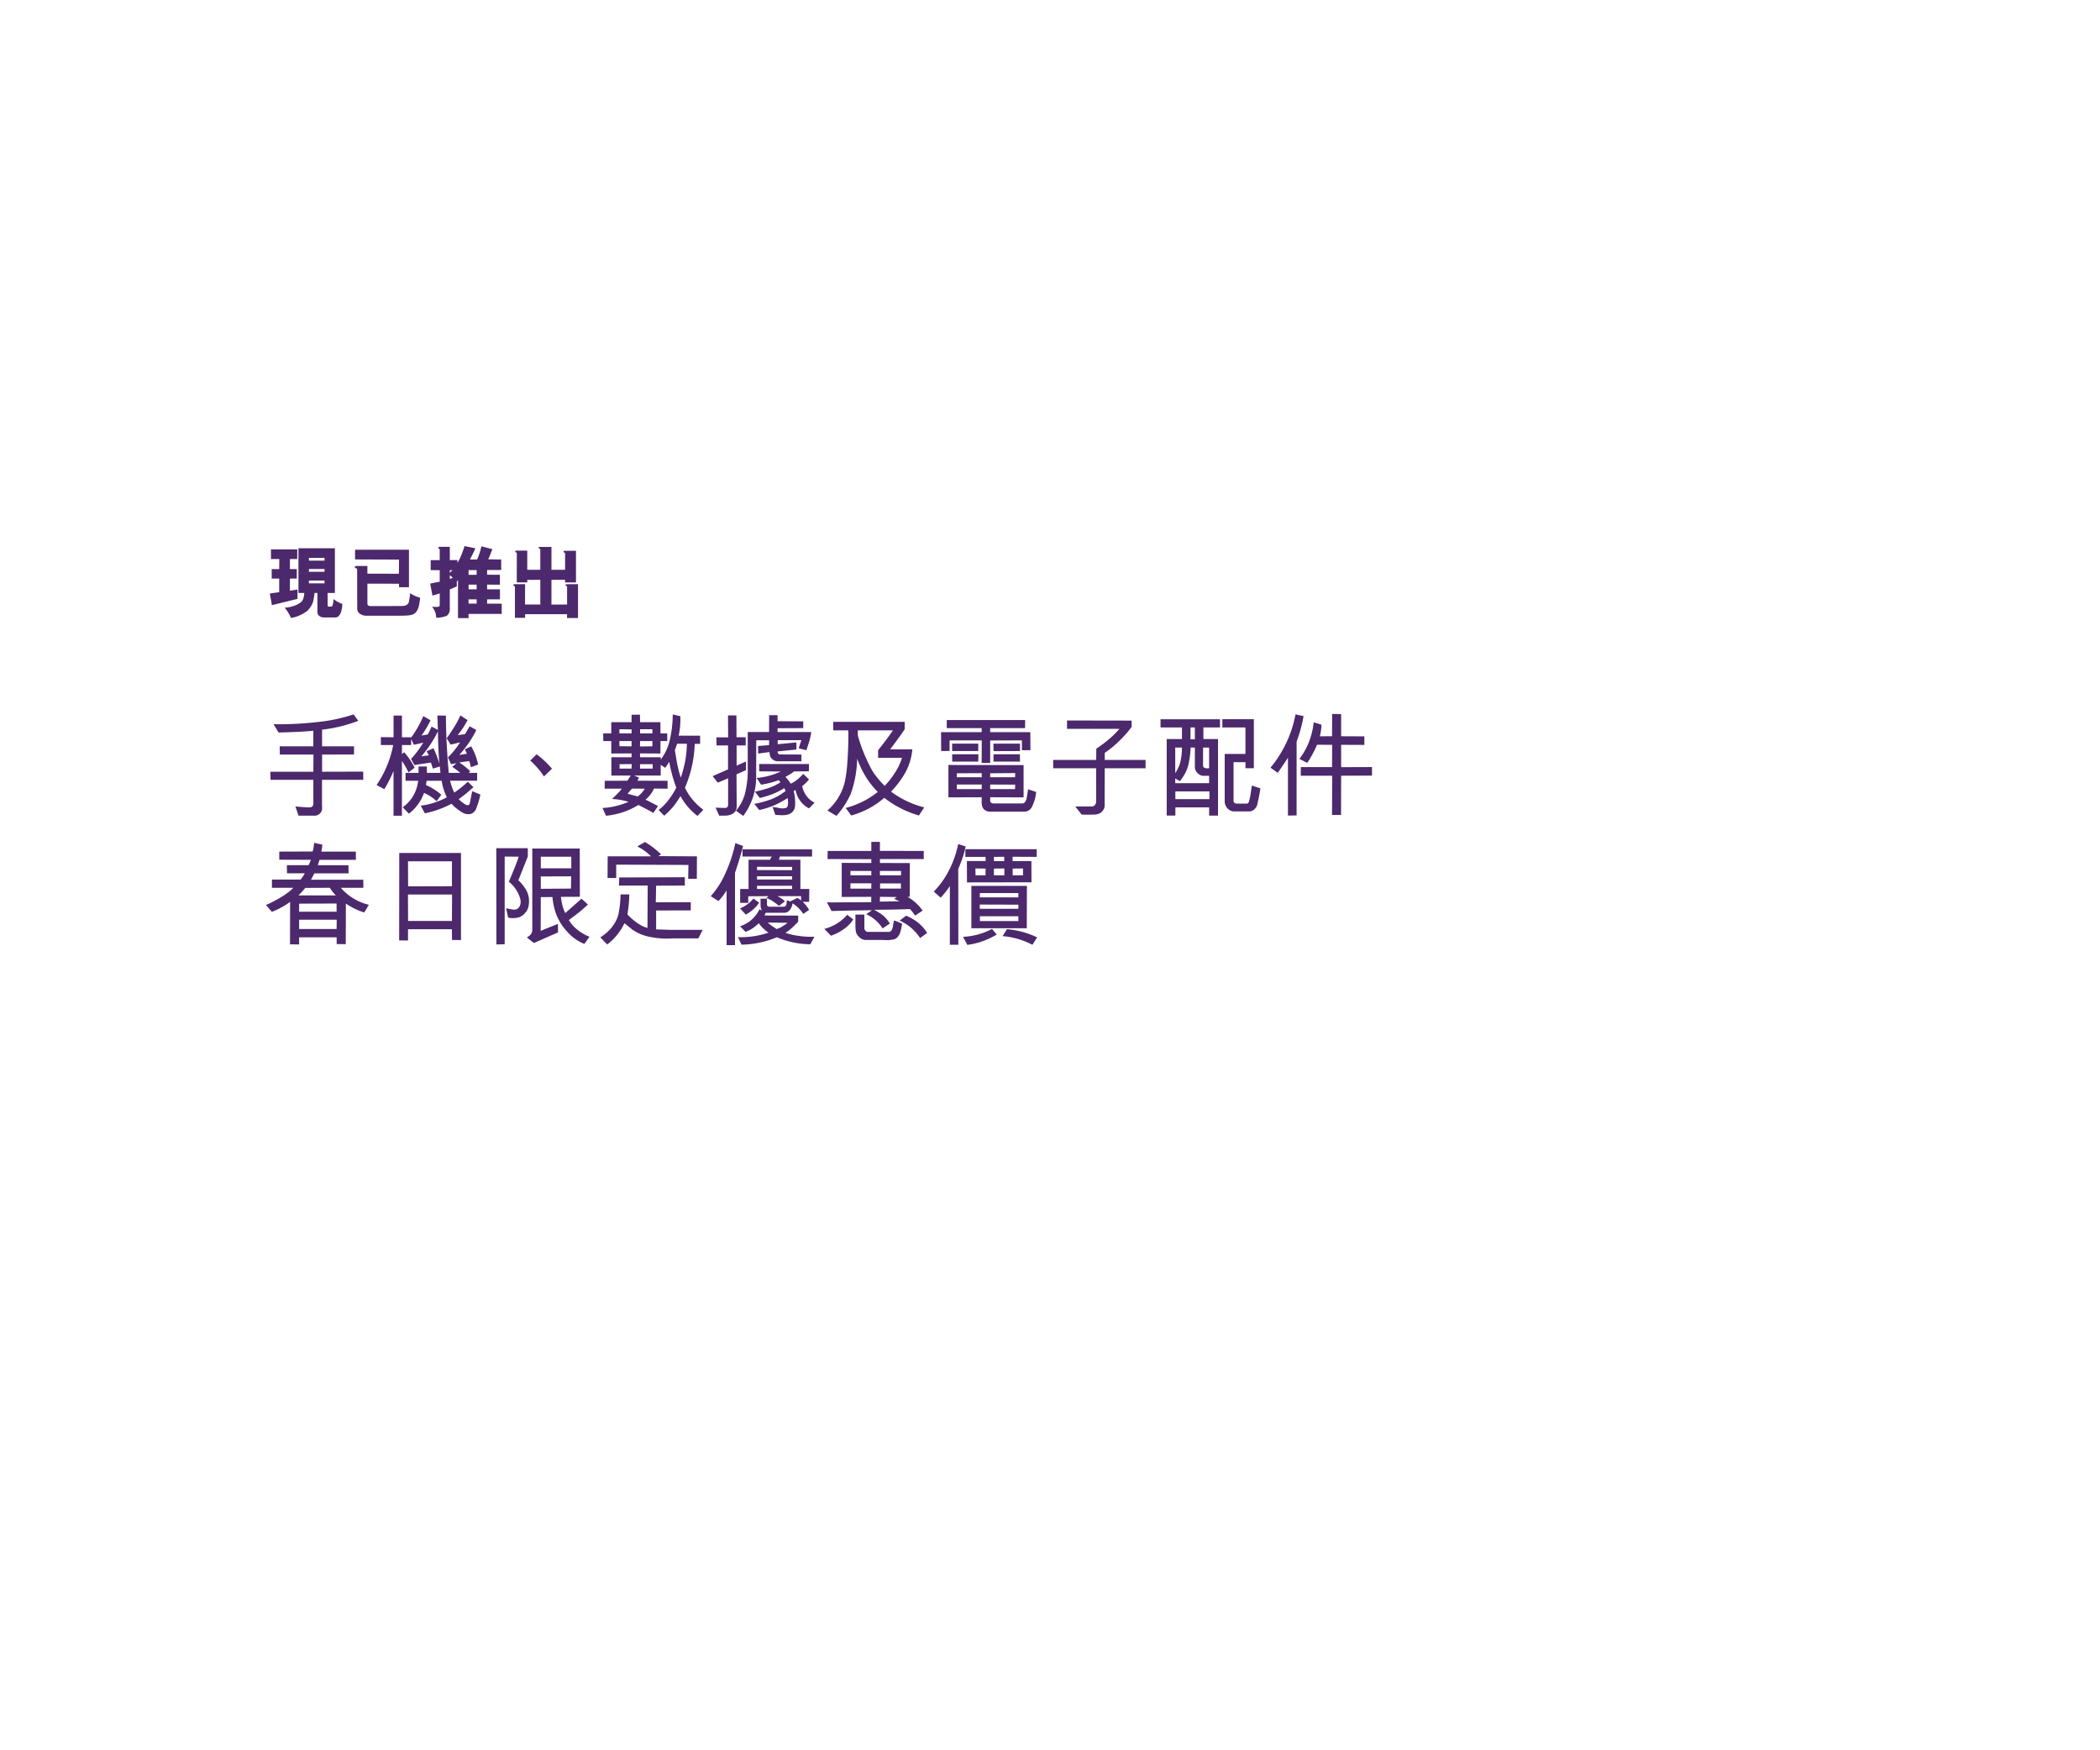 <svg id="TC" xmlns="http://www.w3.org/2000/svg" width="300" height="250" viewBox="0 0 300 250">
  <defs>
    <style>
      .cls-1 {
        fill: #4c286c;
        fill-rule: evenodd;
      }
    </style>
  </defs>
  <path id="txt2" class="cls-1" d="M38.837,86.437q-0.034-.288-0.144-0.865t-0.144-.8l1.336-.185v-1.95H38.814v-1.35h1.071L39.9,79.848H38.71V78.475h3.755v1.373H41.417v1.442H42.4v1.35H41.417v1.731L42.5,84.2v1.339Zm8.488,0.208q0.254,0,.323-1.073a4.689,4.689,0,0,0,1.255.692,3.807,3.807,0,0,1-.132.958,1.65,1.65,0,0,1-.357.738,0.654,0.654,0,0,1-.466.231H46.254a0.955,0.955,0,0,1-.65-0.225,0.687,0.687,0,0,1-.259-0.537V84.695H44.93a8.784,8.784,0,0,1-.179,1.148,2.677,2.677,0,0,1-.3.721,3.858,3.858,0,0,1-.582.715,6.543,6.543,0,0,1-1.111.64,4.794,4.794,0,0,1-1.192.34,6.75,6.75,0,0,0-.887-1.465,4.491,4.491,0,0,0,1.164-.208,3.7,3.7,0,0,0,.956-0.433,1.186,1.186,0,0,0,.472-0.514,2.856,2.856,0,0,0,.2-0.946H42.637V78.314h5.206v6.381H46.795l0.012,1.789a0.159,0.159,0,0,0,.2.161h0.323Zm-3.19-6.566h2.223v-0.4H44.134v0.4Zm0,1.593h2.223v-0.4H44.134v0.4Zm0,1.65h2.223v-0.4H44.134v0.4Zm6.887-2a0.2,0.2,0,0,0-.167-0.156A0.2,0.2,0,0,1,50.688,81q0-.161.311-0.161h1.486v1.1l4.5,0.012L57,79.929l-6.277-.023V78.521h7.7v5.354H57v-0.5l-4.514-.011v2.873a0.278,0.278,0,0,0,.132.248,0.586,0.586,0,0,0,.329.087l4.066-.011a5.858,5.858,0,0,0,.7-0.029,0.957,0.957,0,0,0,.38-0.133,0.926,0.926,0,0,0,.293-0.312,12.078,12.078,0,0,0,.207-1.362,4.262,4.262,0,0,0,1.428.646c0,0.031-.017.173-0.052,0.427s-0.072.481-.115,0.681a2.682,2.682,0,0,1-.172.542,1.863,1.863,0,0,1-.277.439,1.07,1.07,0,0,1-.431.3,2.467,2.467,0,0,1-.657.139q-0.437.046-1.45,0.046H52.3a1.491,1.491,0,0,1-.869-0.277,0.848,0.848,0,0,1-.4-0.727Zm11.794-2.85a0.186,0.186,0,0,0-.1-0.1,0.12,0.12,0,0,1-.052-0.213,0.246,0.246,0,0,1,.2-0.058h1.394v1.9H65.35v0.4c0.107-.177.236-0.417,0.385-0.721A14.957,14.957,0,0,0,66.363,78l1.543,0.312a9.321,9.321,0,0,1-.4.871q-0.283.56-.363,0.733H68.16a9.684,9.684,0,0,0,.61-1.881l1.567,0.4q-0.024.046-.237,0.612a7.253,7.253,0,0,1-.363.842L71.6,79.918v1.5H69.588v0.669L71.418,82.1v1.408H69.588v0.669h1.831v1.431H69.588v0.612h2.085v1.465H66.939v0.6H65.43V82.849a0.413,0.413,0,0,0-.058.086,0.282,0.282,0,0,1-.115.11V83.76l-1,.427v2.827a1.139,1.139,0,0,1-.438.946,4.315,4.315,0,0,1-1.508.277,2.393,2.393,0,0,0-.588-1.57c0.054,0,.159,0,0.317.012s0.28,0.01.369,0.006a1.334,1.334,0,0,0,.236-0.029,0.2,0.2,0,0,0,.121-0.075,0.188,0.188,0,0,0,.052-0.11V84.753q-0.23.081-1.037,0.323l-0.323-1.719,1.359-.277V81.441l-1.29-.011V80.01h1.29V78.475Zm1.831,2.965H64.255V81.81Zm0.046,1.108a1.806,1.806,0,0,0-.437-0.369v0.508Zm3.4-.45V81.429H66.939V82.1H68.09Zm0,2.077V83.506H66.939v0.669H68.09Zm0,2.043V85.607H66.939v0.612H68.09Zm10.688-8.1v3.266h1.946V79.029a0.154,0.154,0,0,0-.114-0.11,0.153,0.153,0,0,1-.115-0.121c0-.085.069-0.127,0.207-0.127h1.578v4.523H80.724V82.814H78.778v3.543l2.235-.012V83.783A0.154,0.154,0,0,0,80.9,83.7a0.144,0.144,0,0,1-.11-0.127c0-.085.07-0.127,0.207-0.127l1.578-.011v4.835H81l0.012-.542h-6v0.519H73.561V83.818a0.133,0.133,0,0,0-.109-0.11,0.139,0.139,0,0,1-.109-0.132c0-.093.081-0.139,0.241-0.139h1.429L75,86.345h2.188V82.814l-1.865.012v0.358h-1.5l0.011-4.177a0.157,0.157,0,0,0-.114-0.1,0.156,0.156,0,0,1-.115-0.133,0.1,0.1,0,0,1,.064-0.092,0.289,0.289,0,0,1,.144-0.035h1.509v2.735h1.865V78.5a0.144,0.144,0,0,0-.04-0.093,0.176,0.176,0,0,0-.086-0.057,0.113,0.113,0,0,1-.115-0.1,0.13,0.13,0,0,1,.161-0.127h1.669ZM44.763,104.371q-1.313.16-4.967,0.257l-0.721-1.189a46.115,46.115,0,0,0,6.1-.289,24.157,24.157,0,0,0,5.336-1.107l0.673,0.915a21.385,21.385,0,0,1-5.176,1.268V106.6h4.567v1.172H46.013v2.457l5.881-.016v1.172H46v3.837a1.075,1.075,0,0,1-1.137,1.284H42.649L42.2,115.192q1.6,0.144,2.019.128a0.622,0.622,0,0,0,.409-0.145,0.549,0.549,0,0,0,.136-0.417v-3.371h-6.12l-0.017-1.156h6.137l0.017-2.457H39.973L39.956,106.6h4.807v-2.231ZM62.486,102.2l1.218,0.016q0,3.5.4,8.172h1.634a9.666,9.666,0,0,0-1.137-.851l0.608-.529-0.769.144-0.449-.964a12.286,12.286,0,0,0,1.731-2.151l-1.347.322-0.56-.916q0.512-.69,1.089-1.629a12.242,12.242,0,0,0,.865-1.63l1.025,0.674A13.155,13.155,0,0,1,65.386,105l1.026-.129q0.111-.16.689-1.139l0.945,0.545a15.62,15.62,0,0,1-2.435,3.549l1.09-.161-0.288-.642,0.9-.418a8.8,8.8,0,0,1,.993,2.6l-1.042.385a4.109,4.109,0,0,0-.24-0.883l-1.41.193q0.192,0.129.625,0.45a9.454,9.454,0,0,1,.929.8l-0.193.241h1.186v1.124H64.3a8.807,8.807,0,0,0,.594,1.7,16.124,16.124,0,0,0,1.939-1.558l0.8,0.771a21.217,21.217,0,0,1-2.1,1.718,4.437,4.437,0,0,0,.994.787,0.494,0.494,0,0,0,.384.056,0.335,0.335,0,0,0,.208-0.265l0.336-1.718,1.17,0.482a11.407,11.407,0,0,1-.609,2.039,1.215,1.215,0,0,1-.865.754,1.77,1.77,0,0,1-1.2-.288,7.074,7.074,0,0,1-1.458-1.189,13.569,13.569,0,0,1-1.755.787,14.119,14.119,0,0,1-2.043.578L60.1,115.079a10.5,10.5,0,0,0,3.733-1.2,7.96,7.96,0,0,1-.736-2.36H60.948l-0.1.61a8.643,8.643,0,0,1,2.195,1.381l-0.656.931a6.653,6.653,0,0,0-1.811-1.188,6.479,6.479,0,0,1-2.163,2.97l-0.881-.915a5.7,5.7,0,0,0,.978-0.9,4.772,4.772,0,0,0,.817-1.325,5.762,5.762,0,0,0,.417-1.565h-1.81v-1.124h1.858v-0.915H60.98v0.915h1.938l-0.08-.915-0.993.305-0.289-.867-2.356.353-0.48-.867a14.492,14.492,0,0,0,1.747-2.328l-1.33.306-0.4-.819v0.851H57.423v1.316l0.3-.289a9.51,9.51,0,0,1,1.506,2.216l-0.866.674a12.389,12.389,0,0,0-.945-1.638v7.819h-1.2v-6.389a18.32,18.32,0,0,1-1.315,2.6l-1.105-.594a15.105,15.105,0,0,0,2.372-5.715H54.41v-1.124l1.811,0.016v-3.1h1.2v3.1h1.346a14.252,14.252,0,0,0,1.7-3.018l1.042,0.593a14.361,14.361,0,0,1-1.3,2.184l0.9-.16q0.336-.627.545-1.124l0.9,0.481Zm0.08,2.248a16.148,16.148,0,0,1-2.372,3.58l1.074-.144-0.321-.578,0.978-.434q0.223,0.45.465,1.092t0.368,1.108Q62.566,106.41,62.566,104.451Zm15.143,6.454q-0.129-.208-0.457-0.65a9.637,9.637,0,0,0-.785-0.915c-0.3-.316-0.543-0.549-0.713-0.7l0.9-.9a13.249,13.249,0,0,1,2.2,2.055ZM97.194,102.3a11.464,11.464,0,0,1-.24,2.777h3.06v1.172H99.245a17.068,17.068,0,0,1-1.395,6.261,7.828,7.828,0,0,0,1.082,1.694,8.327,8.327,0,0,0,1.546,1.454l-0.833.882A8.8,8.8,0,0,1,97.21,113.7a11.665,11.665,0,0,1-.986,1.452,10.529,10.529,0,0,1-1.338,1.357l-0.8-.819a7.328,7.328,0,0,0,1.225-1.18,12.513,12.513,0,0,0,1.307-2,20.091,20.091,0,0,1-1.009-3.692q-0.081.112-.281,0.425a4.553,4.553,0,0,1-.3.426l-0.642-.434v1.542H90.608l0.689,0.3-0.241.433,4.311,0.016v1.124l-1.939-.016a4.355,4.355,0,0,1-1.218,1.589q0.513,0.225,1.795.916l-0.673.979-0.432-.249q-0.321-.184-0.93-0.5l-0.769-.393a10.823,10.823,0,0,1-4.631,1.541l-0.5-1.108a10.793,10.793,0,0,0,3.718-.882,9.16,9.16,0,0,0-2.355-.4q0.625-.609.937-0.931a3.684,3.684,0,0,0,.457-0.546H86.377l0.017-1.124,3.236-.016,0.481-.738H87.339V108.16h2.884v-0.546l-2.9.016v-1.782H86.186l-0.017-1.092h1.154V103.15h2.9v-1.059l1.2-.016,0.017,1.075h2.9l0.017,1.606h0.961v1.092H94.358l-0.017,1.782-2.916-.016,0.017,0.546h2.948V108.5a7.455,7.455,0,0,0,1.3-2.818,16.828,16.828,0,0,0,.417-3.636Zm-8.7,1.862-0.016.594h1.746v-0.578Zm-0.016,1.686,0.016,0.738,1.73,0.016v-0.754H88.477Zm1.746,3.933,0.017-.642-1.731.016v0.626h1.715Zm0.882,3.982a3.946,3.946,0,0,0,1.009-1.108l-1.843-.016-0.625.738Zm2.1-7.915H91.442l-0.017.77L93.2,106.6v-0.754Zm0.032,3.307H91.425l0.017,0.626h1.795v-0.626Zm-1.795-4.993v0.594H93.2v-0.594H91.442Zm5.287,2.071c-0.022.064-.071,0.211-0.152,0.442s-0.137.4-.168,0.521q0.063,0.306.192,1.108t0.249,1.325c0.08,0.347.154,0.636,0.225,0.867s0.13,0.42.184,0.57a20.912,20.912,0,0,0,.577-2.112,15.116,15.116,0,0,0,.288-2.721H96.729Zm8.509,8.959a1.207,1.207,0,0,1-.2.706,1.368,1.368,0,0,1-.665.466,1.994,1.994,0,0,1-.528.12q-0.273.024-.617,0.024h-0.489l-0.513-1.156c0.471,0.032.929,0.048,1.378,0.048a0.38,0.38,0,0,0,.3-0.128,0.466,0.466,0,0,0,.113-0.321v-3.789l-1.474.626-0.737-.931,2.2-.963v-3.42h-1.651l-0.015-1.156h1.682L104,102.187h1.2l0.017,3.115h1.313v1.172h-1.3v2.89l1.33-.594v1.236l-1.346.594Zm9.246-7.418v0.964h-3.4a1.135,1.135,0,0,1-.633-0.209,1.052,1.052,0,0,1-.424-0.514,2.011,2.011,0,0,1-.1-0.594l-1.619.209-0.015-1.076,1.569-.128,0.017-.691h-1.843l-0.016,4.977a9.3,9.3,0,0,1-1.843,5.828l-1.041-.738a6.538,6.538,0,0,0,1.25-2.3,14.164,14.164,0,0,0,.432-4.046v-4.9h3.044l0.017-2.408h1.2v0.867l3.67,0.016V104l-3.67.017v0.545h4.808a6.217,6.217,0,0,1-.137.8q-0.1.457-.552,1.79l-1.09-.257c0.011-.042.034-0.131,0.072-0.264s0.093-.308.169-0.522,0.117-.343.128-0.386H111.1V106.3l2.676-.257v1.012l-2.676.273a0.359,0.359,0,0,0,.416.433Zm1.089,7.69a3.651,3.651,0,0,1-1.923-2.633l-0.272.161a6.179,6.179,0,0,1,.192,2.192,1.344,1.344,0,0,1-.657,1.019,2.022,2.022,0,0,1-.625.2,4.466,4.466,0,0,1-.913.024c-0.374-.022-0.577-0.032-0.609-0.032l-0.4-1.124c0.171,0.011.483,0.056,0.938,0.137a1.952,1.952,0,0,0,1.033-.025,0.549,0.549,0,0,0,.2-0.289,3.032,3.032,0,0,0-.023-1.107,13.411,13.411,0,0,1-1.875,1.027,12.814,12.814,0,0,1-2.18.69l-0.7-.882a15.255,15.255,0,0,0,2.355-.635,8.116,8.116,0,0,0,2.115-1.212l-0.192-.4a10.557,10.557,0,0,1-1.811.9,13.822,13.822,0,0,1-1.683.5l-0.7-.9a14.937,14.937,0,0,0,2.083-.562,6.743,6.743,0,0,0,1.571-.786c-0.011-.011-0.048-0.056-0.112-0.137a0.834,0.834,0,0,0-.144-0.152,13.855,13.855,0,0,1-2.516.642l-0.641-.963a10.234,10.234,0,0,0,3.461-.916l-3.093-.031v-1.044h7.116l-0.017,1.044-2.131.016c-0.032.032-.107,0.093-0.224,0.184s-0.449.292-.994,0.6a5.263,5.263,0,0,1,.753.963,3.714,3.714,0,0,0,.914-0.562,7.263,7.263,0,0,0,.881-0.834l0.818,0.8q-0.129.16-.3,0.344a7.6,7.6,0,0,1-.665.6,3.326,3.326,0,0,0,1.764,2.376Zm5.24-.064a12.283,12.283,0,0,0,4.583-2.279,12.364,12.364,0,0,1-1.715-2.176,14.523,14.523,0,0,1-1.233-2.577,15.84,15.84,0,0,1-.914,5.025,12.451,12.451,0,0,1-2.035,3.131c-0.171-.086-0.424-0.23-0.761-0.433s-0.515-.311-0.537-0.321a7.917,7.917,0,0,0,2.468-4.014q0.111-.5.233-1.333t0.216-2.633q0.111-2.039.063-3.468h-2.147V103.1h10.207v1.06q-0.689,1.044-2.083,2.874h3.173a8.473,8.473,0,0,1-1.01,3.339,13.522,13.522,0,0,1-2.034,2.7,13.542,13.542,0,0,0,4.742,2.248l-0.753,1.156a14.582,14.582,0,0,1-4.951-2.521,11.909,11.909,0,0,1-4.727,2.521Zm1.731-10.339q0.192,0.675.512,1.6a26.313,26.313,0,0,0,1.122,2.6,9.672,9.672,0,0,0,.713,1.253,14.785,14.785,0,0,0,1.483,1.734,10.978,10.978,0,0,0,1.489-1.9,8.322,8.322,0,0,0,.994-2.111h-3.414v-1.076q1.38-1.734,2.116-2.842h-5.015v0.739Zm13.107,0.691v1.509l-1.2.016-0.016-2.7h5.8V104H135.25v-1.155h11.2L146.435,104h-4.983v0.579h5.736l0.016,2.568-1.217.016v-1.412l-4.535.015v3.211h-1.218l0.016-3.226h-4.6Zm5.8,8.621a0.348,0.348,0,0,0,.128.273,0.625,0.625,0,0,0,.417.112h4.053a0.455,0.455,0,0,0,.361-0.184,1.15,1.15,0,0,0,.217-0.41q0.095-.417.24-1.429l1.153,0.386a5.9,5.9,0,0,1-.673,2.255,1.188,1.188,0,0,1-.993.554h-4.888a1.243,1.243,0,0,1-.768-0.217,0.984,0.984,0,0,1-.377-0.538,2.329,2.329,0,0,1-.088-0.61l0.016-.69-4.759.016v-4.624l10.736,0.017v4.607l-4.775-.016v0.5Zm-1.7-7.1H136.02v-1.06h3.733v1.06Zm0.017,0.465-0.017,1.044h-3.718l-0.015-1.044h3.75Zm-3.077,2.714v0.562h3.557l-0.016-.579Zm3.541,2.263,0.016-.658h-3.557v0.658h3.541Zm4.775-1.7,0.017-.595-3.574.033v0.562h3.557Zm0.017,1.059-3.574-.016v0.658h3.557Zm-3.11-5.86h3.8v1.06l-3.782.015Zm3.782,1.525,0.016,1.044h-3.782v-1.044H145.7Zm10.256,7.45a0.566,0.566,0,0,0,.473-0.217,0.854,0.854,0,0,0,.169-0.538v-4.7h-6.138v-1.188H156.6l0.015-1.606a18.464,18.464,0,0,0,1.619-1.2,12.881,12.881,0,0,0,1.682-1.637h-7.483V102.91l9.23,0.016v0.9a16.154,16.154,0,0,1-1.8,2.039,14.922,14.922,0,0,1-2.043,1.67v1.011h5.833v1.188h-5.833l-0.015,5.346a1.107,1.107,0,0,1-.233.667,1.4,1.4,0,0,1-.5.441,1.865,1.865,0,0,1-.785.161q-0.578.032-1.763,0l-0.913-1.156h2.355Zm10.72,1.3V105.559h2.179v-1.654h-3.06v-1.172h8.493v1.172h-2.372v1.654H174v10.933h-1.267V115.32h-4.823v1.172h-1.234Zm5.112-5.683a1.285,1.285,0,0,1-.729-0.41,1.171,1.171,0,0,1-.36-0.859v-2.761h-0.61a13.094,13.094,0,0,1-.313,2.456,5.372,5.372,0,0,1-.544,1.357,9.5,9.5,0,0,1-.665.987l-0.673-.385v0.674h4.839v-1.059h-0.945Zm-3.894-4.03v3.66a5.721,5.721,0,0,0,.657-1.332,8.432,8.432,0,0,0,.3-2.328h-0.961Zm0.016,6.261v1.108h4.871V113.04h-4.871Zm2.789-7.433v-1.7h-0.625v1.7H170.7Zm2.034,1.172h-0.865v2.665a0.772,0.772,0,0,0,.08.128,0.39,0.39,0,0,0,.152.113,0.632,0.632,0,0,0,.225.056,1.82,1.82,0,0,0,.256,0l0.152-.008v-2.954Zm7.323,5.828q-0.065.626-.433,2.28a1.323,1.323,0,0,1-.352.634,1.167,1.167,0,0,1-.673.377h-2.339a1.187,1.187,0,0,1-.577-0.169,1.356,1.356,0,0,1-.513-0.529,1.375,1.375,0,0,1-.208-0.683v-6.823h2.964v-3.789h-3.3v-1.172h4.5v7h-1.2v-0.867h-1.7v5.539q0,0.386.61,0.385h1.329a0.467,0.467,0,0,0,.288-0.409,8.358,8.358,0,0,0,.249-1.228c0.08-.546.126-0.861,0.137-0.948Zm1.442-2.954a16.578,16.578,0,0,0,3.574-7.61l1.154,0.241a19.62,19.62,0,0,1-.994,3.644v10.548l-1.234.016v-8.268q-0.434.69-1.458,2.167Zm4.327,1.14,0.015-1.221h4.455l0.016-3.179-2.162-.015a15.034,15.034,0,0,1-1.395,2.584l-1.122-.562a10.107,10.107,0,0,0,1.37-2.432,11.786,11.786,0,0,0,.682-2.8l1.105,0.353a7.656,7.656,0,0,1-.24,1.653l1.746-.016,0.016-3.179L191.591,102v3.162l3.318,0.016v1.22l-3.318-.015v3.194l4.407-.015v1.22l-4.407.016-0.015,5.6h-1.283l0.016-5.6h-4.486ZM39.893,121.638l4.775-.016a6.964,6.964,0,0,0,.208-1.236l1.17,0.256a8.374,8.374,0,0,1-.144,1h4.935v1.172H45.645l-0.24.771H49.78l0.016,1.155H44.908l-0.481.916h7.467l0.017,1.155H48.689a7.676,7.676,0,0,0,4.006,2.424l-0.656,1.092a8.27,8.27,0,0,1-1.186-.449,8.774,8.774,0,0,1-1.442-.819l-0.017,5.8-1.3-.017v-0.963H42.729V134.9l-1.3-.017,0.017-6.068a10.36,10.36,0,0,1-1.258.8,9.18,9.18,0,0,1-1.355.626L38,129.263q0.706-.3,1.538-0.762a13.672,13.672,0,0,0,1.45-.907,6.217,6.217,0,0,0,.921-0.787h-3.06v-1.172h4.086a5.58,5.58,0,0,0,.608-0.9H41l-0.016-1.155h3.093a6.683,6.683,0,0,0,.336-0.771l-4.518-.016v-1.156Zm8.092,6.261a5.891,5.891,0,0,1-.866-1.092l-3.509.017a12.28,12.28,0,0,1-.978,1.075h5.353Zm0.1,2.328v-1.172l-5.352.016v1.156h5.352Zm-5.352,1.139V132.7h5.352l0.016-1.333H42.729Zm23.123-9.536v12.443l-1.282-.017-0.017-1.525H58.288v1.606l-1.266-.016,0.016-12.491h8.814ZM58.3,126.6l6.265-.015v-3.564H58.288Zm6.281,1.172h-6.3l0.017,3.773h6.265Zm9.47-2.038a6.076,6.076,0,0,1,1.034,1.251,3.243,3.243,0,0,1,.457,1.245,3.87,3.87,0,0,1-.032,1.212,2.077,2.077,0,0,1-.5.963,1.9,1.9,0,0,1-.866.611,3.046,3.046,0,0,1-1.554.048l-0.288-1.333c0.513,0.107.825,0.169,0.938,0.184a1.183,1.183,0,0,0,.312.009,0.871,0.871,0,0,0,.256-0.065,0.821,0.821,0,0,0,.177-0.1,1.049,1.049,0,0,0,.328-0.5,1.652,1.652,0,0,0,.009-0.875,4.7,4.7,0,0,0-1.635-2.441q1.09-2.535,1.41-3.579l-2-.017v12.523l-1.185.032L70.9,121.156h4.5v1.188Zm9.422,9.087a6.364,6.364,0,0,1-2.372-1.67,7.8,7.8,0,0,1-1.6-2.457,9.157,9.157,0,0,1-.577-2.568l-1.667.016-0.016,4.832q0.352-.176,1.338-0.562t1.13-.45v1.221l-3.43,1.509c-0.022-.01-0.157-0.115-0.408-0.313s-0.452-.361-0.6-0.489a1.777,1.777,0,0,0,.545-0.418,1.035,1.035,0,0,0,.225-0.706V121.2H82.82l0.017,6.888-2.708.015a11.734,11.734,0,0,0,.232,1.285,5.614,5.614,0,0,0,.393,1.028l2.323-2.056L83.99,129.2q-0.257.242-.793,0.714t-1.931,1.5a4.942,4.942,0,0,0,1.225,1.39,6.767,6.767,0,0,0,1.723,1Zm-6.217-10.8h4.358v-1.653H77.26v1.653ZM81.6,125.17l-4.342.016v1.766l4.31-.032Zm14.533,8.862a11.454,11.454,0,0,1-3.085-.177,6.571,6.571,0,0,1-2.716-1.076l-1.122-.915a8.491,8.491,0,0,1-2.451,3.035,6.731,6.731,0,0,1-.537-0.53c-0.219-.235-0.372-0.4-0.457-0.481a7.245,7.245,0,0,0,.985-0.747,5.578,5.578,0,0,0,.978-1.156,4.646,4.646,0,0,0,.617-1.389,14.335,14.335,0,0,0,.3-2.842H89.9a17.7,17.7,0,0,1-.273,2.842,7.887,7.887,0,0,0,.953.891,6.392,6.392,0,0,0,1.09.731,3.427,3.427,0,0,0,.825.32l0.032-6.051h-4.1l0.032-1.156,9.374-.033v1.189l-4.1.015-0.049,2.376,5-.016v1.172l-4.951.016v2.7l2.051,0.065h4.6l-0.625,1.22H96.136ZM92.13,120.273a8.772,8.772,0,0,1,1.2.8,11.3,11.3,0,0,1,1.105.955l-0.384.257,5.512,0.032-0.016,3.2H98.315l0.032-1.974L88.028,123.5v1.911H86.794l0.017-3.1H93a7.473,7.473,0,0,0-1.955-1.412ZM103.8,135v-7.819a9.07,9.07,0,0,1-1.17,1.526L101.537,128a12.267,12.267,0,0,0,2.1-3.284,20.525,20.525,0,0,0,1.411-4.294l1.1,0.417q-0.175.756-.529,1.911T105,124.656V135h-1.2Zm5.576-4.624a2.589,2.589,0,0,1-.176.386l4.823,0.016v0.867a11.728,11.728,0,0,1-.921.915,5.026,5.026,0,0,1-.906.674,8.786,8.786,0,0,0,1.843.433,12.1,12.1,0,0,0,2.307.129l-0.593,1.076a12.524,12.524,0,0,1-4.774-1,13.665,13.665,0,0,1-5.048,1.059l-0.513-1.075a12.284,12.284,0,0,0,4.374-.642,5.087,5.087,0,0,1-1.393-1.349,6.236,6.236,0,0,1-.986.795,5.724,5.724,0,0,1-.905.442l-0.785-.8a4.653,4.653,0,0,0,2.771-2.424l0.337,0.176-0.128-.337a2.7,2.7,0,0,1-.048-0.666c0-.348-0.006-0.575-0.016-0.683l0.929-.016v0.771a0.288,0.288,0,0,0,.073.265,0.35,0.35,0,0,0,.279.121h2.052a0.308,0.308,0,0,0,.28-0.138,0.759,0.759,0,0,0,.112-0.337c0.016-.133.03-0.28,0.041-0.441l0.48,0.161,1.026-.5a2.087,2.087,0,0,1,.529.37V128h-3.4a3.645,3.645,0,0,1,1.09.737l-0.834.643-0.464-.346q-0.336-.247-0.641-0.441a3.1,3.1,0,0,0-.7-0.321l0.3-.272-2.9.015v0.948h-1.154v-1.991h1.2v-4.174H110l0.24-.45h-4.166v-1.027h9.935v1.027l-4.6-.016-0.144.466h3.076v4.174h1.267l-0.017,1.846h-0.9a6.392,6.392,0,0,1,.9,1.139l-0.833.579a5,5,0,0,0-1.539-1.51,1.911,1.911,0,0,1-.392.964,1,1,0,0,1-.809.385h-2.644Zm-0.93-1.429a5.388,5.388,0,0,1-1.907,1.687l-0.816-.884a5.537,5.537,0,0,0,.9-0.482,4.991,4.991,0,0,0,1.018-.93Zm-0.3-4.671,5.016,0.016v-0.465l-5.016-.017v0.466Zm0,0.883v0.465h5.016v-0.465h-5.016Zm5.016,1.814v-0.45h-5.016v0.45h5.016Zm-3.462,4.8a1.745,1.745,0,0,0,.337.313c0.139,0.1.31,0.219,0.512,0.354s0.337,0.222.4,0.264c0.118-.042.241-0.091,0.369-0.144a3.04,3.04,0,0,0,.392-0.2q0.2-.12.465-0.305c0.177-.123.3-0.206,0.361-0.248Zm8.06,0.9a6.379,6.379,0,0,0,3.269-2.007q0.69,0.514.865,0.674a5.328,5.328,0,0,1-1.37,1.382,6.925,6.925,0,0,1-1.818.931Zm6.714-4.575-4.23.015v-4.864l4.23,0.017v-0.546l-6.249-.016,0.016-1.157h6.233v-1.3H125.7v1.285l6.265,0.015V122.7H125.7v0.562l4.278,0.015-0.016,4.817h-0.336a6.584,6.584,0,0,1,2.179,1.974l-1.074.707a7,7,0,0,0-.738-0.931q-2.226.094-5.111,0.1l0.425,0.249c0.229,0.134.443,0.27,0.64,0.409a3.467,3.467,0,0,1,.562.5,5.194,5.194,0,0,1,.416.506c0.1,0.144.168,0.243,0.2,0.3l-1.042.706a5.379,5.379,0,0,0-2.339-2.039l0.833-.562q-3.141.033-5.785,0.112l-0.657-1.236q1.089,0.017,6.329-.032v-0.754Zm0-3.067V124.4h-2.98v0.626h2.98Zm0,1.14h-2.98v0.755h2.98v-0.755Zm-0.993,4.464v2.006a0.539,0.539,0,0,0,.136.273,0.59,0.59,0,0,0,.265.193h3.156a0.947,0.947,0,0,0,.217-0.113,0.549,0.549,0,0,0,.192-0.264,3.589,3.589,0,0,0,.144-0.627,4.522,4.522,0,0,1,.136-0.634,10.252,10.252,0,0,1,1.154.482q-0.031.129-.1,0.5c-0.048.252-.094,0.45-0.136,0.594a2.981,2.981,0,0,1-.168.434,1.453,1.453,0,0,1-.281.393,1.253,1.253,0,0,1-.4.273,4.633,4.633,0,0,1-1.634.112h-2.58a1.419,1.419,0,0,1-.737-0.32,1.839,1.839,0,0,1-.513-0.643,3.9,3.9,0,0,1-.128-0.931v-1.733h1.282Zm5.047-1.9a4.388,4.388,0,0,1-.785-0.369l0.4-.24-2.435-.032-0.017.689Zm-2.819-3.708h3.012V124.4H125.7v0.626Zm0.015,1.895h2.98v-0.739h-2.98v0.739Zm5.721,7.064a6.94,6.94,0,0,0-2.917-2.5l0.914-.691a6.826,6.826,0,0,1,1.835,1.093,6.359,6.359,0,0,1,1.177,1.364Zm6.506-13.084q-0.065.321-.176,0.746c-0.076.284-.167,0.583-0.273,0.9s-0.233.653-.377,1.011-0.222.56-.233,0.6l0.017,10.788h-1.218v-8.4a6.02,6.02,0,0,1-.5.722c-0.247.322-.514,0.637-0.8,0.948l-0.994-.867a12.356,12.356,0,0,0,2.163-3.018,14.835,14.835,0,0,0,1.329-3.773Zm4.438,12.586a11,11,0,0,1-4.2,1.477l-0.609-1.156a9.751,9.751,0,0,0,4.134-1.124Zm4.952-10.5,0.015,3.033-9.214.017-0.015-3.05h2.676v-0.595H137.91V121.3H148.1v1.091l-3.444-.016V123Zm-8.574,9.6v-6.052h7.932l-0.016,6.052h-7.916Zm0.594-7.561h1.426l0.016-.963-1.459-.016Zm0.608,3.147h5.512v-0.611h-5.5Zm5.512,1.637v-0.593l-5.512-.017v0.61h5.512Zm0,1.75v-0.69h-5.5v0.69h5.5Zm-3.492-8.572h1.474v-0.611l-1.474.016v0.595Zm0,1.075v0.963h1.489v-0.979Zm5.5,10.885a11.08,11.08,0,0,0-4.262-1.237l0.625-.994a12.449,12.449,0,0,1,4.31,1.172Zm-2.819-10.885v0.963h1.474v-0.979Z"/>
</svg>
